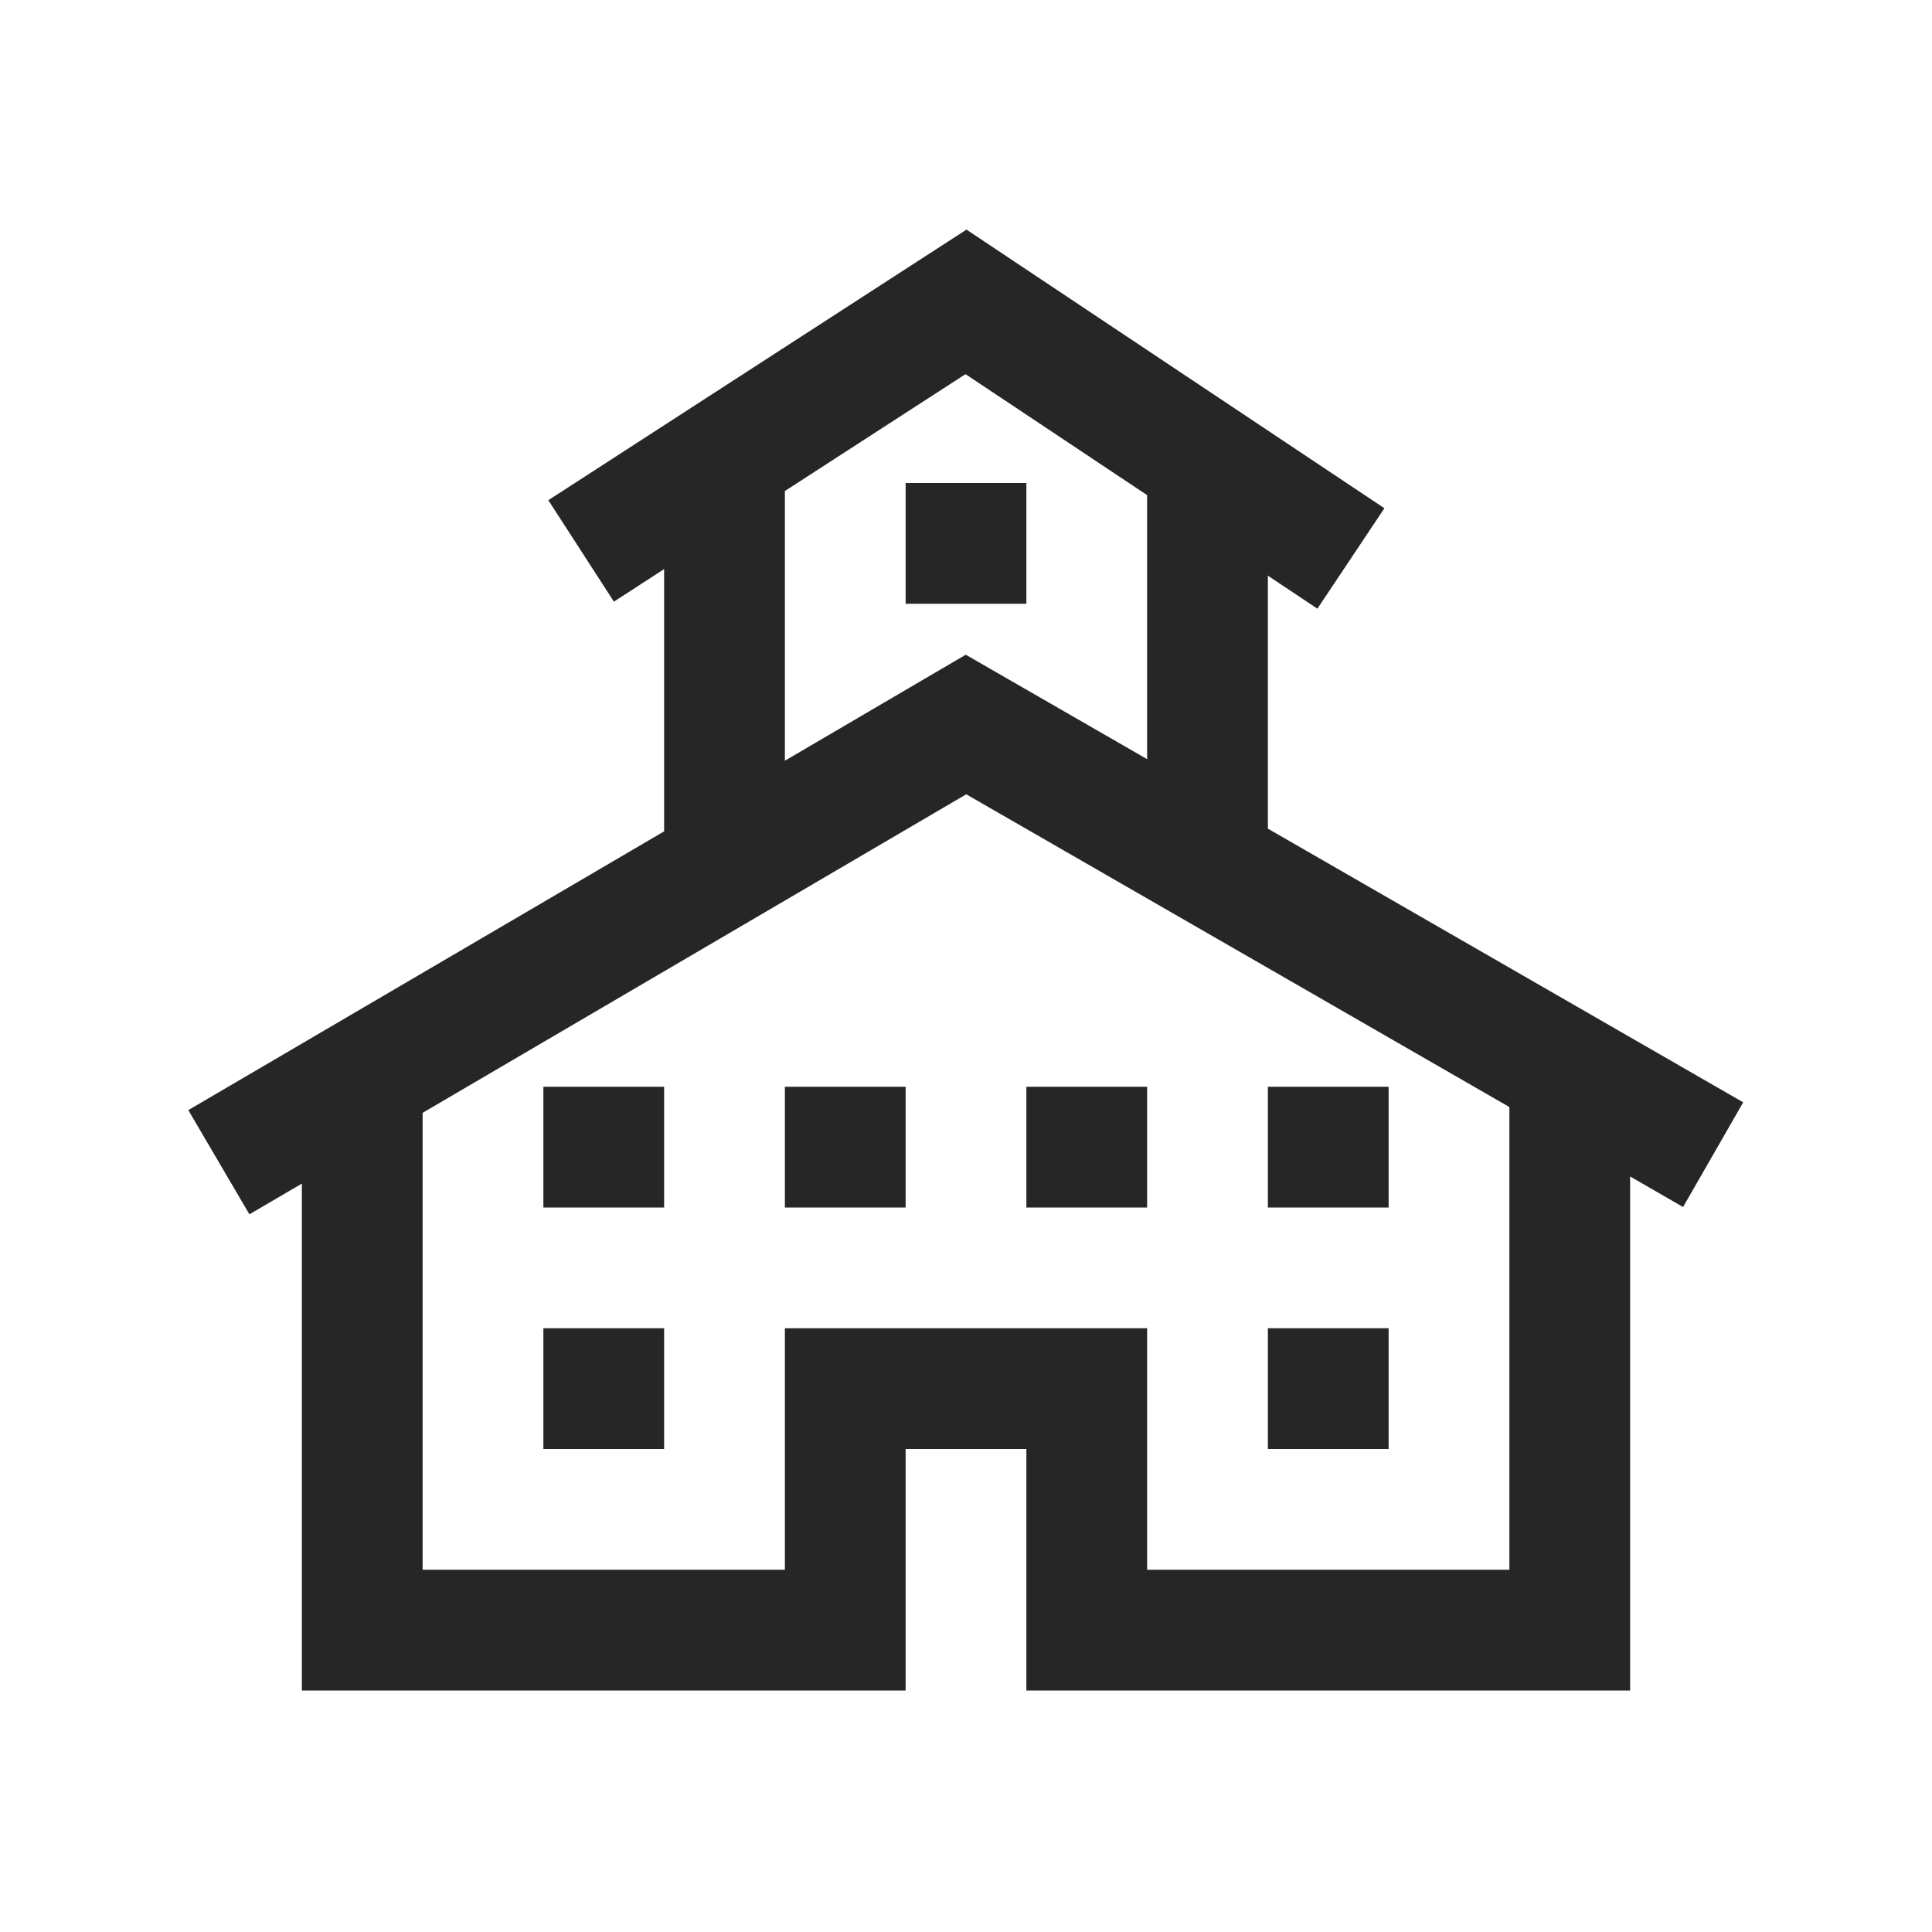 <?xml version="1.0" encoding="UTF-8"?>
<svg xmlns="http://www.w3.org/2000/svg" xmlns:xlink="http://www.w3.org/1999/xlink" viewBox="0 0 32 32" version="1.1" fill="#262626"><g id="surface1" fill="#262626">
  <path style=" "  d="M 16.008 3.803 L 9.082 8.285 L 10.168 9.965 L 11 9.426 L 11 13.77 L 3.119 18.387 L 4.131 20.113 L 5 19.604 L 5 28 L 15 28 L 15 24 L 17 24 L 17 28 L 27 28 L 27 19.486 L 27.877 19.992 L 28.873 18.258 L 21 13.725 L 21 9.535 L 21.82 10.082 L 22.93 8.418 L 16.008 3.803 z M 15.992 6.197 L 19 8.201 L 19 12.574 L 15.996 10.844 L 13 12.6 L 13 8.133 L 15.992 6.197 z M 15 8 L 15 10 L 17 10 L 17 8 L 15 8 z M 16.004 13.156 L 25 18.336 L 25 26 L 19 26 L 19 22 L 13 22 L 13 26 L 7 26 L 7 18.432 L 16.004 13.156 z M 9 18 L 9 20 L 11 20 L 11 18 L 9 18 z M 13 18 L 13 20 L 15 20 L 15 18 L 13 18 z M 17 18 L 17 20 L 19 20 L 19 18 L 17 18 z M 21 18 L 21 20 L 23 20 L 23 18 L 21 18 z M 9 22 L 9 24 L 11 24 L 11 22 L 9 22 z M 21 22 L 21 24 L 23 24 L 23 22 L 21 22 z"  fill="#262626"/></g></svg>
